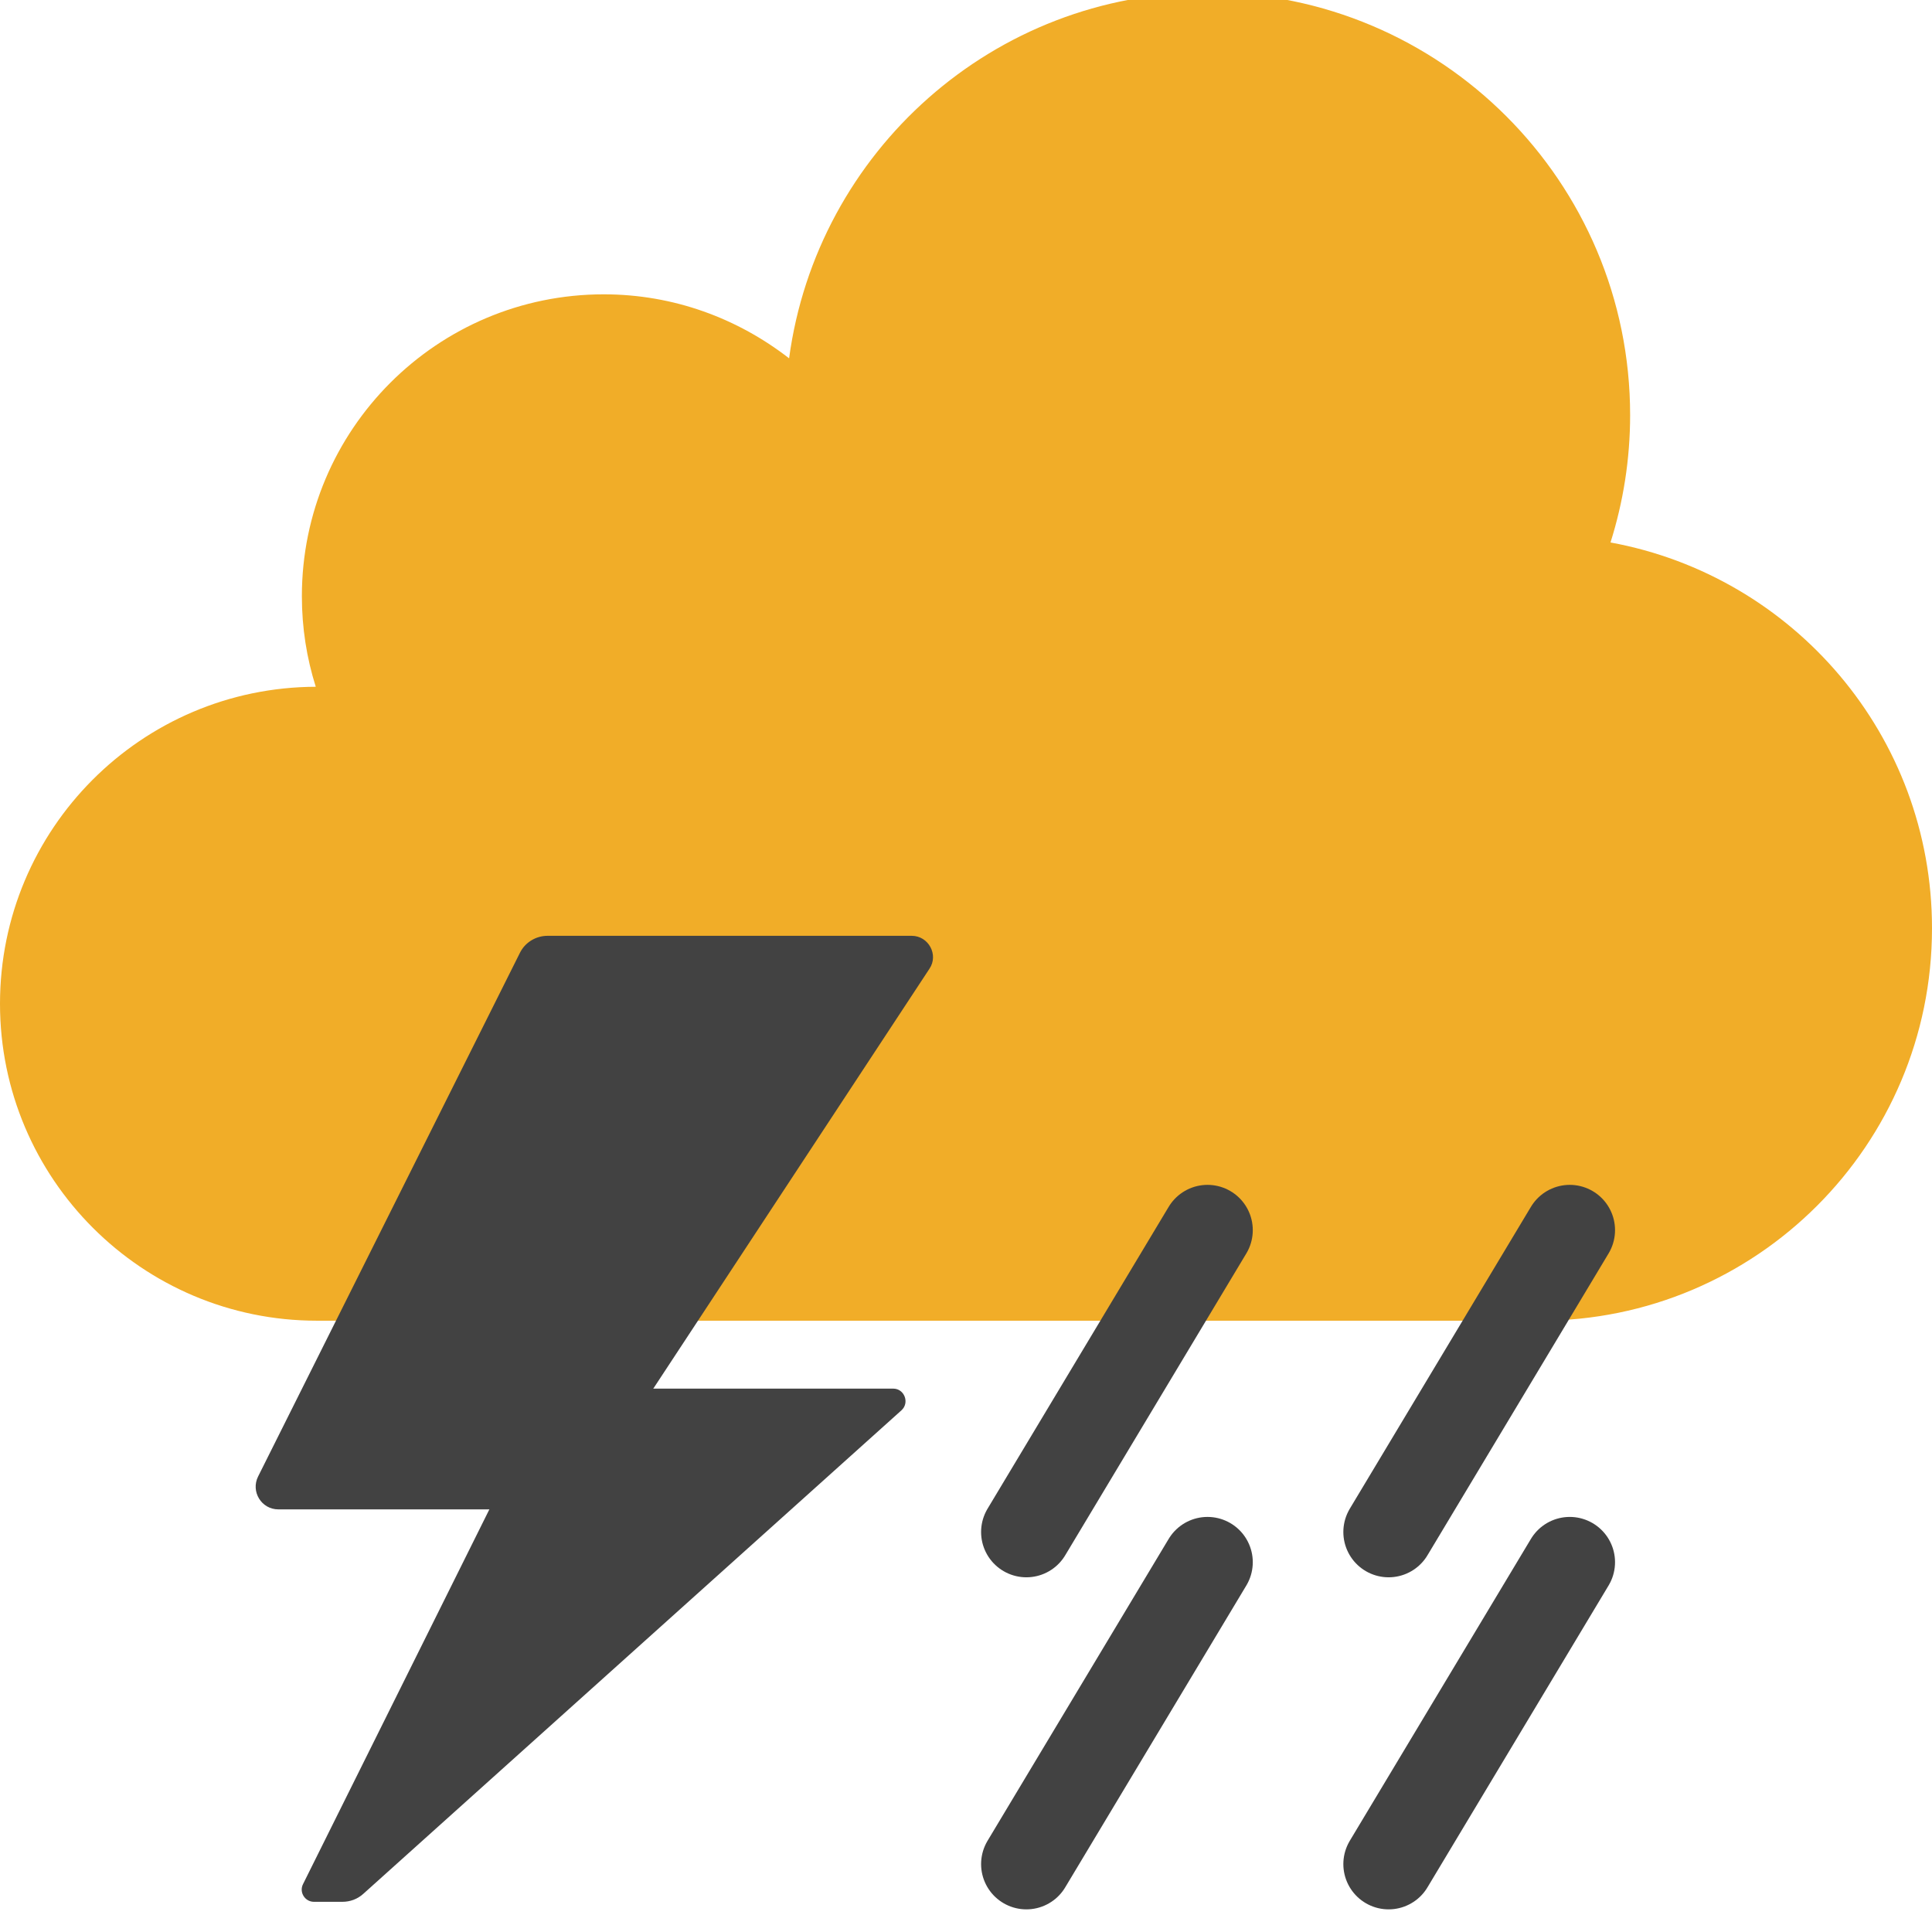 <?xml version="1.0" encoding="UTF-8"?>
<svg id="thunder" xmlns="http://www.w3.org/2000/svg" width="64" height="64" viewBox="0 0 64 64">
  <path d="M53.35,17.97c.42-1.33.65-2.75.65-4.22,0-7.73-6.27-14-14-14-7.09,0-12.94,5.28-13.86,12.12-1.7-1.32-3.82-2.12-6.14-2.12-5.52,0-10,4.48-10,10,0,1.05.16,2.05.46,3-5.78.02-10.46,4.71-10.46,10.5s4.7,10.5,10.5,10.5h40.5c7.18,0,13-5.82,13-13,0-6.38-4.59-11.67-10.65-12.78Z" style="fill: #f1ad28;"/>
  <line x1="52" y1="40.75" x2="46" y2="50.75" style="fill: none; stroke: #424242; stroke-linecap: round; stroke-miterlimit: 10; stroke-width: 3px;"/>
  <line x1="40" y1="40.75" x2="34" y2="50.75" style="fill: none; stroke: #424242; stroke-linecap: round; stroke-miterlimit: 10; stroke-width: 3px;"/>
  <line x1="52" y1="51.75" x2="46" y2="61.75" style="fill: none; stroke: #424242; stroke-linecap: round; stroke-miterlimit: 10; stroke-width: 3px;"/>
  <line x1="40" y1="51.75" x2="34" y2="61.75" style="fill: none; stroke: #424242; stroke-linecap: round; stroke-miterlimit: 10; stroke-width: 3px;"/>
  <path d="M19,50h-9.78c-.56,0-.92-.59-.67-1.09l8.67-17.34c.17-.35.53-.57.92-.57h12.06c.56,0,.9.63.59,1.09l-11.78,17.91Z" style="fill: #424242;"/>
  <path d="M11.34,63h-.94c-.3,0-.5-.32-.36-.59l8.16-16.41h11.39c.37,0,.55.47.27.72l-17.83,16.02c-.19.17-.43.26-.69.26Z" style="fill: #424242;"/>
</svg>